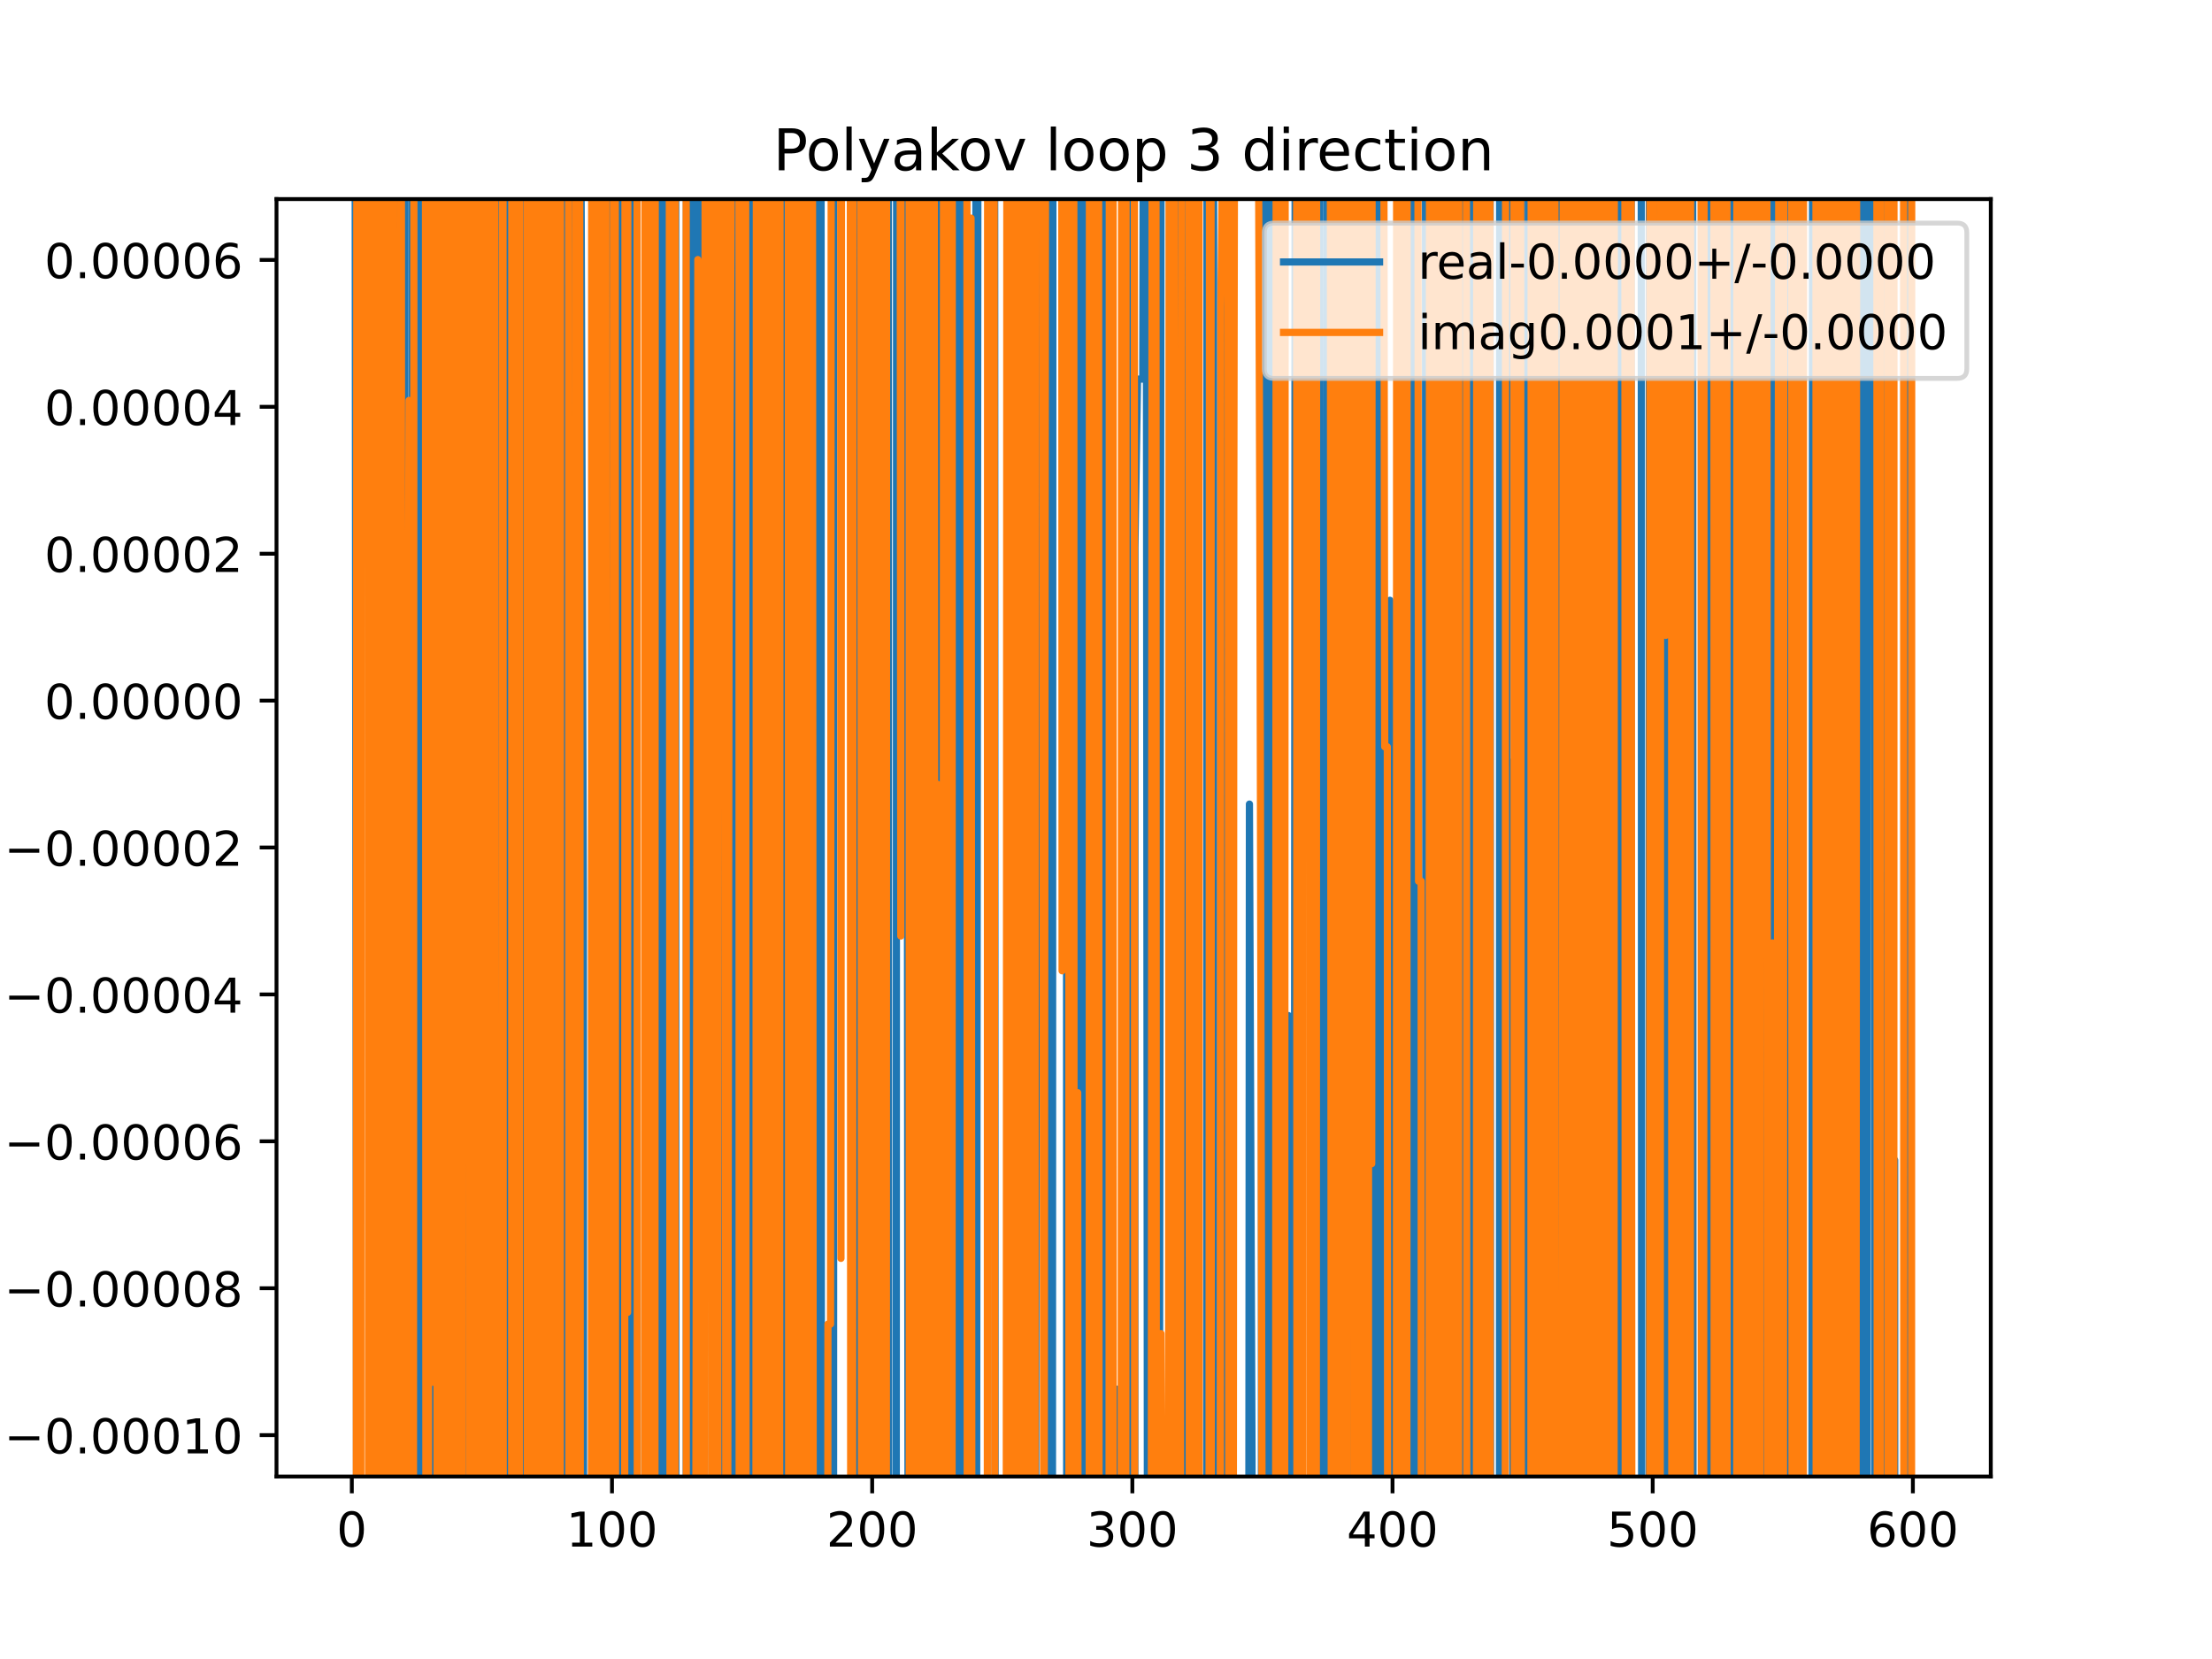 <?xml version="1.0" encoding="utf-8" standalone="no"?>
<!DOCTYPE svg PUBLIC "-//W3C//DTD SVG 1.1//EN"
  "http://www.w3.org/Graphics/SVG/1.1/DTD/svg11.dtd">
<!-- Created with matplotlib (https://matplotlib.org/) -->
<svg height="345.6pt" version="1.1" viewBox="0 0 460.8 345.6" width="460.8pt" xmlns="http://www.w3.org/2000/svg" xmlns:xlink="http://www.w3.org/1999/xlink">
 <defs>
  <style type="text/css">
*{stroke-linecap:butt;stroke-linejoin:round;}
  </style>
 </defs>
 <g id="figure_1">
  <g id="patch_1">
   <path d="M 0 345.6 
L 460.8 345.6 
L 460.8 0 
L 0 0 
z
" style="fill:#ffffff;"/>
  </g>
  <g id="axes_1">
   <g id="patch_2">
    <path d="M 57.6 307.584 
L 414.72 307.584 
L 414.72 41.472 
L 57.6 41.472 
z
" style="fill:#ffffff;"/>
   </g>
   <g id="matplotlib.axis_1">
    <g id="xtick_1">
     <g id="line2d_1">
      <defs>
       <path d="M 0 0 
L 0 3.5 
" id="mf7b05b8a9c" style="stroke:#000000;stroke-width:0.8;"/>
      </defs>
      <g>
       <use style="stroke:#000000;stroke-width:0.8;" x="73.291" xlink:href="#mf7b05b8a9c" y="307.584"/>
      </g>
     </g>
     <g id="text_1">
      <!-- 0 -->
      <defs>
       <path d="M 31.781 66.406 
Q 24.172 66.406 20.328 58.906 
Q 16.5 51.422 16.5 36.375 
Q 16.5 21.391 20.328 13.891 
Q 24.172 6.391 31.781 6.391 
Q 39.453 6.391 43.281 13.891 
Q 47.125 21.391 47.125 36.375 
Q 47.125 51.422 43.281 58.906 
Q 39.453 66.406 31.781 66.406 
z
M 31.781 74.219 
Q 44.047 74.219 50.516 64.516 
Q 56.984 54.828 56.984 36.375 
Q 56.984 17.969 50.516 8.266 
Q 44.047 -1.422 31.781 -1.422 
Q 19.531 -1.422 13.062 8.266 
Q 6.594 17.969 6.594 36.375 
Q 6.594 54.828 13.062 64.516 
Q 19.531 74.219 31.781 74.219 
z
" id="DejaVuSans-48"/>
      </defs>
      <g transform="translate(70.109 322.182)scale(0.1 -0.1)">
       <use xlink:href="#DejaVuSans-48"/>
      </g>
     </g>
    </g>
    <g id="xtick_2">
     <g id="line2d_2">
      <g>
       <use style="stroke:#000000;stroke-width:0.8;" x="127.49" xlink:href="#mf7b05b8a9c" y="307.584"/>
      </g>
     </g>
     <g id="text_2">
      <!-- 100 -->
      <defs>
       <path d="M 12.406 8.297 
L 28.516 8.297 
L 28.516 63.922 
L 10.984 60.406 
L 10.984 69.391 
L 28.422 72.906 
L 38.281 72.906 
L 38.281 8.297 
L 54.391 8.297 
L 54.391 0 
L 12.406 0 
z
" id="DejaVuSans-49"/>
      </defs>
      <g transform="translate(117.946 322.182)scale(0.1 -0.1)">
       <use xlink:href="#DejaVuSans-49"/>
       <use x="63.623" xlink:href="#DejaVuSans-48"/>
       <use x="127.246" xlink:href="#DejaVuSans-48"/>
      </g>
     </g>
    </g>
    <g id="xtick_3">
     <g id="line2d_3">
      <g>
       <use style="stroke:#000000;stroke-width:0.8;" x="181.69" xlink:href="#mf7b05b8a9c" y="307.584"/>
      </g>
     </g>
     <g id="text_3">
      <!-- 200 -->
      <defs>
       <path d="M 19.188 8.297 
L 53.609 8.297 
L 53.609 0 
L 7.328 0 
L 7.328 8.297 
Q 12.938 14.109 22.625 23.891 
Q 32.328 33.688 34.812 36.531 
Q 39.547 41.844 41.422 45.531 
Q 43.312 49.219 43.312 52.781 
Q 43.312 58.594 39.234 62.25 
Q 35.156 65.922 28.609 65.922 
Q 23.969 65.922 18.812 64.312 
Q 13.672 62.703 7.812 59.422 
L 7.812 69.391 
Q 13.766 71.781 18.938 73 
Q 24.125 74.219 28.422 74.219 
Q 39.75 74.219 46.484 68.547 
Q 53.219 62.891 53.219 53.422 
Q 53.219 48.922 51.531 44.891 
Q 49.859 40.875 45.406 35.406 
Q 44.188 33.984 37.641 27.219 
Q 31.109 20.453 19.188 8.297 
z
" id="DejaVuSans-50"/>
      </defs>
      <g transform="translate(172.146 322.182)scale(0.1 -0.1)">
       <use xlink:href="#DejaVuSans-50"/>
       <use x="63.623" xlink:href="#DejaVuSans-48"/>
       <use x="127.246" xlink:href="#DejaVuSans-48"/>
      </g>
     </g>
    </g>
    <g id="xtick_4">
     <g id="line2d_4">
      <g>
       <use style="stroke:#000000;stroke-width:0.8;" x="235.889" xlink:href="#mf7b05b8a9c" y="307.584"/>
      </g>
     </g>
     <g id="text_4">
      <!-- 300 -->
      <defs>
       <path d="M 40.578 39.312 
Q 47.656 37.797 51.625 33 
Q 55.609 28.219 55.609 21.188 
Q 55.609 10.406 48.188 4.484 
Q 40.766 -1.422 27.094 -1.422 
Q 22.516 -1.422 17.656 -0.516 
Q 12.797 0.391 7.625 2.203 
L 7.625 11.719 
Q 11.719 9.328 16.594 8.109 
Q 21.484 6.891 26.812 6.891 
Q 36.078 6.891 40.938 10.547 
Q 45.797 14.203 45.797 21.188 
Q 45.797 27.641 41.281 31.266 
Q 36.766 34.906 28.719 34.906 
L 20.219 34.906 
L 20.219 43.016 
L 29.109 43.016 
Q 36.375 43.016 40.234 45.922 
Q 44.094 48.828 44.094 54.297 
Q 44.094 59.906 40.109 62.906 
Q 36.141 65.922 28.719 65.922 
Q 24.656 65.922 20.016 65.031 
Q 15.375 64.156 9.812 62.312 
L 9.812 71.094 
Q 15.438 72.656 20.344 73.438 
Q 25.25 74.219 29.594 74.219 
Q 40.828 74.219 47.359 69.109 
Q 53.906 64.016 53.906 55.328 
Q 53.906 49.266 50.438 45.094 
Q 46.969 40.922 40.578 39.312 
z
" id="DejaVuSans-51"/>
      </defs>
      <g transform="translate(226.345 322.182)scale(0.1 -0.1)">
       <use xlink:href="#DejaVuSans-51"/>
       <use x="63.623" xlink:href="#DejaVuSans-48"/>
       <use x="127.246" xlink:href="#DejaVuSans-48"/>
      </g>
     </g>
    </g>
    <g id="xtick_5">
     <g id="line2d_5">
      <g>
       <use style="stroke:#000000;stroke-width:0.8;" x="290.088" xlink:href="#mf7b05b8a9c" y="307.584"/>
      </g>
     </g>
     <g id="text_5">
      <!-- 400 -->
      <defs>
       <path d="M 37.797 64.312 
L 12.891 25.391 
L 37.797 25.391 
z
M 35.203 72.906 
L 47.609 72.906 
L 47.609 25.391 
L 58.016 25.391 
L 58.016 17.188 
L 47.609 17.188 
L 47.609 0 
L 37.797 0 
L 37.797 17.188 
L 4.891 17.188 
L 4.891 26.703 
z
" id="DejaVuSans-52"/>
      </defs>
      <g transform="translate(280.545 322.182)scale(0.1 -0.1)">
       <use xlink:href="#DejaVuSans-52"/>
       <use x="63.623" xlink:href="#DejaVuSans-48"/>
       <use x="127.246" xlink:href="#DejaVuSans-48"/>
      </g>
     </g>
    </g>
    <g id="xtick_6">
     <g id="line2d_6">
      <g>
       <use style="stroke:#000000;stroke-width:0.8;" x="344.288" xlink:href="#mf7b05b8a9c" y="307.584"/>
      </g>
     </g>
     <g id="text_6">
      <!-- 500 -->
      <defs>
       <path d="M 10.797 72.906 
L 49.516 72.906 
L 49.516 64.594 
L 19.828 64.594 
L 19.828 46.734 
Q 21.969 47.469 24.109 47.828 
Q 26.266 48.188 28.422 48.188 
Q 40.625 48.188 47.75 41.5 
Q 54.891 34.812 54.891 23.391 
Q 54.891 11.625 47.562 5.094 
Q 40.234 -1.422 26.906 -1.422 
Q 22.312 -1.422 17.547 -0.641 
Q 12.797 0.141 7.719 1.703 
L 7.719 11.625 
Q 12.109 9.234 16.797 8.062 
Q 21.484 6.891 26.703 6.891 
Q 35.156 6.891 40.078 11.328 
Q 45.016 15.766 45.016 23.391 
Q 45.016 31 40.078 35.438 
Q 35.156 39.891 26.703 39.891 
Q 22.75 39.891 18.812 39.016 
Q 14.891 38.141 10.797 36.281 
z
" id="DejaVuSans-53"/>
      </defs>
      <g transform="translate(334.744 322.182)scale(0.1 -0.1)">
       <use xlink:href="#DejaVuSans-53"/>
       <use x="63.623" xlink:href="#DejaVuSans-48"/>
       <use x="127.246" xlink:href="#DejaVuSans-48"/>
      </g>
     </g>
    </g>
    <g id="xtick_7">
     <g id="line2d_7">
      <g>
       <use style="stroke:#000000;stroke-width:0.8;" x="398.487" xlink:href="#mf7b05b8a9c" y="307.584"/>
      </g>
     </g>
     <g id="text_7">
      <!-- 600 -->
      <defs>
       <path d="M 33.016 40.375 
Q 26.375 40.375 22.484 35.828 
Q 18.609 31.297 18.609 23.391 
Q 18.609 15.531 22.484 10.953 
Q 26.375 6.391 33.016 6.391 
Q 39.656 6.391 43.531 10.953 
Q 47.406 15.531 47.406 23.391 
Q 47.406 31.297 43.531 35.828 
Q 39.656 40.375 33.016 40.375 
z
M 52.594 71.297 
L 52.594 62.312 
Q 48.875 64.062 45.094 64.984 
Q 41.312 65.922 37.594 65.922 
Q 27.828 65.922 22.672 59.328 
Q 17.531 52.734 16.797 39.406 
Q 19.672 43.656 24.016 45.922 
Q 28.375 48.188 33.594 48.188 
Q 44.578 48.188 50.953 41.516 
Q 57.328 34.859 57.328 23.391 
Q 57.328 12.156 50.688 5.359 
Q 44.047 -1.422 33.016 -1.422 
Q 20.359 -1.422 13.672 8.266 
Q 6.984 17.969 6.984 36.375 
Q 6.984 53.656 15.188 63.938 
Q 23.391 74.219 37.203 74.219 
Q 40.922 74.219 44.703 73.484 
Q 48.484 72.75 52.594 71.297 
z
" id="DejaVuSans-54"/>
      </defs>
      <g transform="translate(388.944 322.182)scale(0.1 -0.1)">
       <use xlink:href="#DejaVuSans-54"/>
       <use x="63.623" xlink:href="#DejaVuSans-48"/>
       <use x="127.246" xlink:href="#DejaVuSans-48"/>
      </g>
     </g>
    </g>
   </g>
   <g id="matplotlib.axis_2">
    <g id="ytick_1">
     <g id="line2d_8">
      <defs>
       <path d="M 0 0 
L -3.5 0 
" id="mcae7a8f77a" style="stroke:#000000;stroke-width:0.8;"/>
      </defs>
      <g>
       <use style="stroke:#000000;stroke-width:0.8;" x="57.6" xlink:href="#mcae7a8f77a" y="298.961"/>
      </g>
     </g>
     <g id="text_8">
      <!-- −0.00010 -->
      <defs>
       <path d="M 10.594 35.5 
L 73.188 35.5 
L 73.188 27.203 
L 10.594 27.203 
z
" id="DejaVuSans-8722"/>
       <path d="M 10.688 12.406 
L 21 12.406 
L 21 0 
L 10.688 0 
z
" id="DejaVuSans-46"/>
      </defs>
      <g transform="translate(0.867 302.76)scale(0.1 -0.1)">
       <use xlink:href="#DejaVuSans-8722"/>
       <use x="83.789" xlink:href="#DejaVuSans-48"/>
       <use x="147.412" xlink:href="#DejaVuSans-46"/>
       <use x="179.199" xlink:href="#DejaVuSans-48"/>
       <use x="242.822" xlink:href="#DejaVuSans-48"/>
       <use x="306.445" xlink:href="#DejaVuSans-48"/>
       <use x="370.068" xlink:href="#DejaVuSans-49"/>
       <use x="433.691" xlink:href="#DejaVuSans-48"/>
      </g>
     </g>
    </g>
    <g id="ytick_2">
     <g id="line2d_9">
      <g>
       <use style="stroke:#000000;stroke-width:0.8;" x="57.6" xlink:href="#mcae7a8f77a" y="268.359"/>
      </g>
     </g>
     <g id="text_9">
      <!-- −0.00008 -->
      <defs>
       <path d="M 31.781 34.625 
Q 24.75 34.625 20.719 30.859 
Q 16.703 27.094 16.703 20.516 
Q 16.703 13.922 20.719 10.156 
Q 24.75 6.391 31.781 6.391 
Q 38.812 6.391 42.859 10.172 
Q 46.922 13.969 46.922 20.516 
Q 46.922 27.094 42.891 30.859 
Q 38.875 34.625 31.781 34.625 
z
M 21.922 38.812 
Q 15.578 40.375 12.031 44.719 
Q 8.5 49.078 8.5 55.328 
Q 8.5 64.062 14.719 69.141 
Q 20.953 74.219 31.781 74.219 
Q 42.672 74.219 48.875 69.141 
Q 55.078 64.062 55.078 55.328 
Q 55.078 49.078 51.531 44.719 
Q 48 40.375 41.703 38.812 
Q 48.828 37.156 52.797 32.312 
Q 56.781 27.484 56.781 20.516 
Q 56.781 9.906 50.312 4.234 
Q 43.844 -1.422 31.781 -1.422 
Q 19.734 -1.422 13.25 4.234 
Q 6.781 9.906 6.781 20.516 
Q 6.781 27.484 10.781 32.312 
Q 14.797 37.156 21.922 38.812 
z
M 18.312 54.391 
Q 18.312 48.734 21.844 45.562 
Q 25.391 42.391 31.781 42.391 
Q 38.141 42.391 41.719 45.562 
Q 45.312 48.734 45.312 54.391 
Q 45.312 60.062 41.719 63.234 
Q 38.141 66.406 31.781 66.406 
Q 25.391 66.406 21.844 63.234 
Q 18.312 60.062 18.312 54.391 
z
" id="DejaVuSans-56"/>
      </defs>
      <g transform="translate(0.867 272.158)scale(0.1 -0.1)">
       <use xlink:href="#DejaVuSans-8722"/>
       <use x="83.789" xlink:href="#DejaVuSans-48"/>
       <use x="147.412" xlink:href="#DejaVuSans-46"/>
       <use x="179.199" xlink:href="#DejaVuSans-48"/>
       <use x="242.822" xlink:href="#DejaVuSans-48"/>
       <use x="306.445" xlink:href="#DejaVuSans-48"/>
       <use x="370.068" xlink:href="#DejaVuSans-48"/>
       <use x="433.691" xlink:href="#DejaVuSans-56"/>
      </g>
     </g>
    </g>
    <g id="ytick_3">
     <g id="line2d_10">
      <g>
       <use style="stroke:#000000;stroke-width:0.8;" x="57.6" xlink:href="#mcae7a8f77a" y="237.757"/>
      </g>
     </g>
     <g id="text_10">
      <!-- −0.00006 -->
      <g transform="translate(0.867 241.556)scale(0.1 -0.1)">
       <use xlink:href="#DejaVuSans-8722"/>
       <use x="83.789" xlink:href="#DejaVuSans-48"/>
       <use x="147.412" xlink:href="#DejaVuSans-46"/>
       <use x="179.199" xlink:href="#DejaVuSans-48"/>
       <use x="242.822" xlink:href="#DejaVuSans-48"/>
       <use x="306.445" xlink:href="#DejaVuSans-48"/>
       <use x="370.068" xlink:href="#DejaVuSans-48"/>
       <use x="433.691" xlink:href="#DejaVuSans-54"/>
      </g>
     </g>
    </g>
    <g id="ytick_4">
     <g id="line2d_11">
      <g>
       <use style="stroke:#000000;stroke-width:0.8;" x="57.6" xlink:href="#mcae7a8f77a" y="207.155"/>
      </g>
     </g>
     <g id="text_11">
      <!-- −0.00004 -->
      <g transform="translate(0.867 210.954)scale(0.1 -0.1)">
       <use xlink:href="#DejaVuSans-8722"/>
       <use x="83.789" xlink:href="#DejaVuSans-48"/>
       <use x="147.412" xlink:href="#DejaVuSans-46"/>
       <use x="179.199" xlink:href="#DejaVuSans-48"/>
       <use x="242.822" xlink:href="#DejaVuSans-48"/>
       <use x="306.445" xlink:href="#DejaVuSans-48"/>
       <use x="370.068" xlink:href="#DejaVuSans-48"/>
       <use x="433.691" xlink:href="#DejaVuSans-52"/>
      </g>
     </g>
    </g>
    <g id="ytick_5">
     <g id="line2d_12">
      <g>
       <use style="stroke:#000000;stroke-width:0.8;" x="57.6" xlink:href="#mcae7a8f77a" y="176.553"/>
      </g>
     </g>
     <g id="text_12">
      <!-- −0.00002 -->
      <g transform="translate(0.867 180.353)scale(0.1 -0.1)">
       <use xlink:href="#DejaVuSans-8722"/>
       <use x="83.789" xlink:href="#DejaVuSans-48"/>
       <use x="147.412" xlink:href="#DejaVuSans-46"/>
       <use x="179.199" xlink:href="#DejaVuSans-48"/>
       <use x="242.822" xlink:href="#DejaVuSans-48"/>
       <use x="306.445" xlink:href="#DejaVuSans-48"/>
       <use x="370.068" xlink:href="#DejaVuSans-48"/>
       <use x="433.691" xlink:href="#DejaVuSans-50"/>
      </g>
     </g>
    </g>
    <g id="ytick_6">
     <g id="line2d_13">
      <g>
       <use style="stroke:#000000;stroke-width:0.8;" x="57.6" xlink:href="#mcae7a8f77a" y="145.952"/>
      </g>
     </g>
     <g id="text_13">
      <!-- 0.00000 -->
      <g transform="translate(9.247 149.751)scale(0.1 -0.1)">
       <use xlink:href="#DejaVuSans-48"/>
       <use x="63.623" xlink:href="#DejaVuSans-46"/>
       <use x="95.41" xlink:href="#DejaVuSans-48"/>
       <use x="159.033" xlink:href="#DejaVuSans-48"/>
       <use x="222.656" xlink:href="#DejaVuSans-48"/>
       <use x="286.279" xlink:href="#DejaVuSans-48"/>
       <use x="349.902" xlink:href="#DejaVuSans-48"/>
      </g>
     </g>
    </g>
    <g id="ytick_7">
     <g id="line2d_14">
      <g>
       <use style="stroke:#000000;stroke-width:0.8;" x="57.6" xlink:href="#mcae7a8f77a" y="115.35"/>
      </g>
     </g>
     <g id="text_14">
      <!-- 0.00002 -->
      <g transform="translate(9.247 119.149)scale(0.1 -0.1)">
       <use xlink:href="#DejaVuSans-48"/>
       <use x="63.623" xlink:href="#DejaVuSans-46"/>
       <use x="95.41" xlink:href="#DejaVuSans-48"/>
       <use x="159.033" xlink:href="#DejaVuSans-48"/>
       <use x="222.656" xlink:href="#DejaVuSans-48"/>
       <use x="286.279" xlink:href="#DejaVuSans-48"/>
       <use x="349.902" xlink:href="#DejaVuSans-50"/>
      </g>
     </g>
    </g>
    <g id="ytick_8">
     <g id="line2d_15">
      <g>
       <use style="stroke:#000000;stroke-width:0.8;" x="57.6" xlink:href="#mcae7a8f77a" y="84.748"/>
      </g>
     </g>
     <g id="text_15">
      <!-- 0.00004 -->
      <g transform="translate(9.247 88.547)scale(0.1 -0.1)">
       <use xlink:href="#DejaVuSans-48"/>
       <use x="63.623" xlink:href="#DejaVuSans-46"/>
       <use x="95.41" xlink:href="#DejaVuSans-48"/>
       <use x="159.033" xlink:href="#DejaVuSans-48"/>
       <use x="222.656" xlink:href="#DejaVuSans-48"/>
       <use x="286.279" xlink:href="#DejaVuSans-48"/>
       <use x="349.902" xlink:href="#DejaVuSans-52"/>
      </g>
     </g>
    </g>
    <g id="ytick_9">
     <g id="line2d_16">
      <g>
       <use style="stroke:#000000;stroke-width:0.8;" x="57.6" xlink:href="#mcae7a8f77a" y="54.146"/>
      </g>
     </g>
     <g id="text_16">
      <!-- 0.00006 -->
      <g transform="translate(9.247 57.945)scale(0.1 -0.1)">
       <use xlink:href="#DejaVuSans-48"/>
       <use x="63.623" xlink:href="#DejaVuSans-46"/>
       <use x="95.41" xlink:href="#DejaVuSans-48"/>
       <use x="159.033" xlink:href="#DejaVuSans-48"/>
       <use x="222.656" xlink:href="#DejaVuSans-48"/>
       <use x="286.279" xlink:href="#DejaVuSans-48"/>
       <use x="349.902" xlink:href="#DejaVuSans-54"/>
      </g>
     </g>
    </g>
   </g>
   <g id="line2d_17">
    <path clip-path="url(#p342d02a557)" d="M 73.949 -1 
L 74.316 346.6 
M 74.394 346.6 
L 74.511 -1 
M 77.587 -1 
L 77.627 62.241 
L 77.684 346.6 
M 78.468 346.6 
L 78.511 -1 
M 79.057 -1 
L 79.132 346.6 
M 79.446 346.6 
L 79.566 -1 
M 80.581 -1 
L 80.68 346.6 
M 81.033 346.6 
L 81.11 -1 
M 82.181 -1 
L 82.274 346.6 
M 82.658 346.6 
L 82.72 -1 
M 83.825 -1 
L 83.88 346.6 
M 84.316 346.6 
L 84.357 -1 
M 85.862 -1 
L 86.005 346.6 
M 87.534 346.6 
L 87.59 -1 
M 88.662 -1 
L 88.723 346.6 
M 89.275 346.6 
L 89.332 -1 
M 89.833 -1 
L 89.906 346.6 
M 90.655 346.6 
L 90.709 -1 
M 91.525 -1 
L 91.565 346.6 
M 92.249 346.6 
L 92.261 317.471 
L 92.487 346.6 
M 92.821 346.6 
L 92.979 -1 
M 93.978 -1 
L 94.005 346.6 
M 95.903 346.6 
L 95.941 -1 
M 96.286 -1 
L 96.364 346.6 
M 97.481 346.6 
L 97.584 -1 
M 98.969 -1 
L 99.134 346.6 
M 99.416 346.6 
L 99.52 -1 
M 100.14 -1 
L 100.232 346.6 
M 100.945 346.6 
L 101.006 -1 
M 101.719 -1 
L 101.751 346.6 
M 102.281 346.6 
L 102.313 -1 
M 102.928 -1 
L 102.975 346.6 
M 103.243 346.6 
L 103.298 -1 
M 105.062 -1 
L 105.154 346.6 
M 106.17 346.6 
L 106.256 -1 
M 106.485 -1 
L 106.603 346.6 
M 108.942 346.6 
L 109.09 -1 
M 110.125 -1 
L 110.146 60.777 
L 110.688 42.104 
L 110.737 -1 
M 111.44 -1 
L 111.606 346.6 
M 112.455 346.6 
L 112.743 -1 
M 114.987 -1 
L 115.024 117.643 
L 115.566 97.379 
L 115.637 -1 
M 117.549 -1 
L 117.663 346.6 
M 119.139 346.6 
L 119.177 -1 
M 120.02 -1 
L 120.079 346.6 
M 120.914 346.6 
L 120.986 17.301 
L 121.528 186.043 
L 121.567 346.6 
M 123.402 346.6 
L 123.496 -1 
M 124.127 -1 
L 124.312 346.6 
M 125.76 346.6 
L 125.901 -1 
M 127.131 -1 
L 127.214 346.6 
M 128.11 346.6 
L 128.179 -1 
M 129.361 -1 
L 129.415 346.6 
M 130.477 346.6 
L 130.528 -1 
M 131.018 -1 
L 131.085 346.6 
M 131.463 346.6 
L 131.523 -1 
M 132.653 -1 
L 132.724 346.6 
M 134.35 346.6 
L 134.444 -1 
M 137.453 -1 
L 137.519 346.6 
M 138.62 346.6 
L 138.692 -1 
M 140.761 -1 
L 140.795 346.6 
M 142.96 346.6 
L 143.001 -1 
M 143.518 -1 
L 143.579 346.6 
M 143.91 346.6 
L 143.968 -1 
M 144.608 -1 
L 144.664 346.6 
M 145.614 346.6 
L 145.664 -1 
M 146.603 -1 
L 146.647 346.6 
M 148.316 346.6 
L 148.463 -1 
M 150.057 -1 
L 150.093 346.6 
M 150.583 346.6 
L 150.655 -1 
M 151.105 -1 
L 151.263 346.6 
M 152.193 346.6 
L 152.229 -1 
M 153.403 -1 
L 153.485 346.6 
M 153.527 346.6 
L 153.608 -1 
M 154.693 -1 
L 154.984 346.6 
M 155.191 346.6 
L 155.307 -1 
M 156.61 -1 
L 156.734 346.6 
M 156.769 346.6 
L 156.829 -1 
M 157.582 -1 
L 157.617 346.6 
M 159.678 346.6 
L 159.839 -1 
M 160.111 -1 
L 160.207 346.6 
M 160.874 346.6 
L 160.964 -1 
M 162.719 -1 
L 162.72 0.462 
L 162.721 -1 
M 163.531 -1 
L 163.708 346.6 
M 165.169 346.6 
L 165.223 -1 
M 165.73 -1 
L 165.81 346.6 
M 166.266 346.6 
L 166.41 -1 
M 167.343 -1 
L 167.402 346.6 
M 169.066 346.6 
L 169.123 -1 
M 169.542 -1 
L 169.72 346.6 
M 169.793 346.6 
L 169.9 -1 
M 171.037 -1 
L 171.112 346.6 
M 173.646 346.6 
L 173.698 -1 
M 177.264 -1 
L 177.354 180.977 
L 177.415 -1 
M 178.627 -1 
L 178.748 346.6 
M 180.404 346.6 
L 180.466 -1 
M 181.683 -1 
L 181.69 30.547 
L 182.232 234.692 
L 182.766 -1 
M 182.778 -1 
L 183.221 346.6 
M 183.986 346.6 
L 184.059 -1 
M 185.055 -1 
L 185.143 346.6 
M 186.702 346.6 
L 186.788 -1 
M 188.875 -1 
L 189.182 346.6 
M 189.875 346.6 
L 190.043 -1 
M 192.281 -1 
L 192.319 346.6 
M 192.766 346.6 
L 192.809 -1 
M 193.878 -1 
L 193.92 346.6 
M 194.587 346.6 
L 194.666 -1 
M 195.587 -1 
L 195.781 77.557 
L 195.874 346.6 
M 196.924 346.6 
L 197.033 -1 
M 197.72 -1 
L 197.811 346.6 
M 199.102 346.6 
L 199.217 -1 
M 199.879 -1 
L 199.977 346.6 
M 200.394 346.6 
L 200.587 -1 
M 203.29 -1 
L 203.358 346.6 
M 203.424 346.6 
L 203.742 -1 
M 207.203 -1 
L 207.309 346.6 
M 209.784 346.6 
L 209.817 -1 
M 210.751 -1 
L 210.815 346.6 
M 211.196 346.6 
L 211.304 -1 
M 213.533 -1 
L 213.626 346.6 
M 214.507 346.6 
L 214.562 -1 
M 215.051 -1 
L 215.139 346.6 
M 215.743 346.6 
L 215.835 219.967 
L 216.174 -1 
M 218.645 -1 
L 218.83 346.6 
M 219.237 346.6 
L 219.345 -1 
M 222.138 -1 
L 222.213 346.6 
M 222.523 346.6 
L 222.63 -1 
M 223.047 -1 
L 223.118 346.6 
M 223.843 346.6 
L 223.94 -1 
M 224.772 -1 
L 224.819 346.6 
M 225.547 346.6 
L 225.645 -1 
M 226.454 -1 
L 226.517 346.6 
M 226.863 346.6 
L 226.938 -1 
M 227.358 -1 
L 227.395 346.6 
M 228.552 346.6 
L 228.666 -1 
M 229.873 -1 
L 229.927 336.467 
L 230.455 -1 
M 230.476 -1 
L 230.734 346.6 
M 232.051 346.6 
L 232.095 289.385 
L 232.637 289.385 
L 232.669 346.6 
M 234.51 346.6 
L 234.551 -1 
M 235.002 -1 
L 235.033 346.6 
M 236.397 346.6 
L 236.431 113.968 
L 236.973 78.977 
L 238.057 78.977 
L 238.205 -1 
M 238.769 -1 
L 239.047 346.6 
M 239.772 346.6 
L 239.857 -1 
M 241.022 -1 
L 241.236 346.6 
M 241.484 346.6 
L 241.914 -1 
M 243.618 -1 
L 243.752 346.6 
M 245.005 346.6 
L 245.049 -1 
M 246.01 -1 
L 246.187 205.914 
L 246.237 -1 
M 247.165 -1 
L 247.24 346.6 
M 247.389 346.6 
L 247.674 -1 
M 247.921 -1 
L 248.141 346.6 
M 248.542 346.6 
L 248.736 -1 
M 249.215 -1 
L 249.534 346.6 
M 251.365 346.6 
L 251.446 -1 
M 251.712 -1 
L 251.766 346.6 
M 252.498 346.6 
L 252.547 -1 
M 252.818 -1 
L 252.862 346.6 
M 254.718 346.6 
L 254.807 -1 
M 255.72 -1 
L 255.789 346.6 
M 256.187 346.6 
L 256.296 -1 
M 256.632 -1 
L 256.717 346.6 
M 260.134 346.6 
L 260.279 167.503 
L 260.821 304.292 
L 260.849 346.6 
M 262.764 346.6 
L 262.867 -1 
M 263.806 -1 
L 263.941 346.6 
M 264.962 346.6 
L 265.037 -1 
M 265.253 -1 
L 265.314 346.6 
M 266.569 346.6 
L 266.623 -1 
M 267.14 -1 
L 267.261 346.6 
M 268.362 346.6 
L 268.409 211.561 
L 268.442 346.6 
M 269.606 346.6 
L 269.821 -1 
M 270.787 -1 
L 270.966 346.6 
M 271.18 346.6 
L 271.253 -1 
M 273.206 -1 
L 273.261 346.6 
M 274.139 346.6 
L 274.243 -1 
M 274.92 -1 
L 275.022 346.6 
M 276.376 346.6 
L 276.478 -1 
M 277.786 -1 
L 277.841 346.6 
M 278.525 346.6 
L 278.587 -1 
M 279.711 -1 
L 279.791 316.394 
L 279.873 -1 
M 281.771 -1 
L 281.825 346.6 
M 282.36 346.6 
L 282.501 42.241 
L 282.985 346.6 
M 284.768 346.6 
L 284.816 -1 
M 285.663 -1 
L 285.717 346.6 
M 286.445 346.6 
L 286.484 -1 
M 287.672 -1 
L 287.704 346.6 
M 289.415 346.6 
L 289.546 125.056 
L 289.647 346.6 
M 291.282 346.6 
L 291.451 -1 
M 294.169 -1 
L 294.241 346.6 
M 295.239 346.6 
L 295.302 -1 
M 296.947 -1 
L 297.046 346.6 
M 298.596 346.6 
L 298.64 -1 
M 299.116 -1 
L 299.249 346.6 
M 299.337 346.6 
L 299.423 -1 
M 300.077 -1 
L 300.125 346.6 
M 300.753 346.6 
L 300.82 -1 
M 301.577 -1 
L 301.796 346.6 
M 302.922 346.6 
L 303.014 -1 
M 303.235 -1 
L 303.393 346.6 
M 303.742 346.6 
L 303.808 -1 
M 304.557 -1 
L 304.625 346.6 
M 306.473 346.6 
L 306.649 -1 
M 307.506 -1 
L 307.827 346.6 
M 309.204 346.6 
L 309.586 -1 
M 310.42 -1 
L 310.519 346.6 
M 312.366 346.6 
L 312.403 -1 
M 313.899 -1 
L 313.936 158.79 
L 315.02 158.79 
L 315.176 346.6 
M 315.68 346.6 
L 315.768 -1 
M 316.956 -1 
L 317.015 346.6 
M 318.417 346.6 
L 318.488 -1 
M 319.146 -1 
L 319.219 346.6 
M 320.061 346.6 
L 320.14 -1 
M 320.646 -1 
L 320.7 346.6 
M 321.349 346.6 
L 321.42 -1 
M 321.675 -1 
L 321.778 346.6 
M 323.757 346.6 
L 323.806 -1 
M 325.148 -1 
L 325.19 346.6 
M 325.471 346.6 
L 325.522 -1 
M 326.744 -1 
L 326.796 346.6 
M 327.118 346.6 
L 327.179 -1 
M 327.805 -1 
L 327.868 346.6 
M 328.336 346.6 
L 328.458 -1 
M 329.801 -1 
L 329.851 346.6 
M 330.736 346.6 
L 330.738 337.028 
L 331.027 -1 
M 332.626 -1 
L 332.705 346.6 
M 333.322 346.6 
L 333.548 -1 
M 335.265 -1 
L 335.516 346.6 
M 335.738 346.6 
L 336.043 -1 
M 337.565 -1 
L 337.608 346.6 
M 339.765 346.6 
L 339.812 -1 
M 341.895 -1 
L 341.989 346.6 
M 343.558 346.6 
L 343.585 -1 
M 345.51 -1 
L 345.634 346.6 
M 346.055 346.6 
L 346.117 -1 
M 346.779 -1 
L 346.838 346.6 
M 347.366 346.6 
L 347.501 -1 
M 348.766 -1 
L 348.844 346.6 
M 349.365 346.6 
L 349.414 -1 
M 350.164 -1 
L 350.239 346.6 
M 350.921 346.6 
L 351.334 91.585 
L 351.429 346.6 
M 352.157 346.6 
L 352.239 -1 
M 352.61 -1 
L 352.699 346.6 
M 355.018 346.6 
L 355.103 -1 
M 355.925 -1 
L 355.985 346.6 
M 357.102 346.6 
L 357.195 -1 
M 359.207 -1 
L 359.31 346.6 
M 360.904 346.6 
L 360.963 -1 
M 361.269 -1 
L 361.353 346.6 
M 361.884 346.6 
L 361.96 -1 
M 362.361 -1 
L 362.427 346.6 
M 364.158 346.6 
L 364.214 -1 
M 365.622 -1 
L 365.703 346.6 
M 366.157 346.6 
L 366.214 -1 
M 366.933 -1 
L 367.016 346.6 
M 367.137 346.6 
L 367.336 -1 
M 368.254 -1 
L 368.292 346.6 
M 369.286 346.6 
L 369.339 -1 
M 370.686 -1 
L 370.846 93.378 
L 370.933 346.6 
M 372.229 346.6 
L 372.271 -1 
M 373.162 -1 
L 373.193 346.6 
M 373.885 346.6 
L 373.914 -1 
M 375.254 -1 
L 375.335 346.6 
M 377.443 346.6 
L 377.606 -1 
M 378.247 -1 
L 378.433 319.076 
L 378.583 -1 
M 379.064 -1 
L 379.101 346.6 
M 380.727 346.6 
L 380.784 -1 
M 381.64 -1 
L 381.685 201.064 
L 381.782 -1 
M 382.386 -1 
L 382.445 346.6 
M 383.571 346.6 
L 383.618 -1 
M 384.712 -1 
L 384.778 346.6 
M 385.34 346.6 
L 385.479 52.992 
L 385.584 346.6 
M 387.765 346.6 
L 387.828 -1 
M 388.575 -1 
L 388.642 346.6 
M 388.917 346.6 
L 389.056 -1 
M 390.482 -1 
L 390.55 346.6 
M 392.05 346.6 
L 392.202 -1 
M 392.737 -1 
L 392.836 346.6 
M 393.571 346.6 
L 393.609 284.584 
L 394.151 284.584 
L 394.693 241.666 
L 394.717 346.6 
M 397.735 346.6 
L 397.841 -1 
M 398.011 -1 
L 398.078 346.6 
L 398.078 346.6 
" style="fill:none;stroke:#1f77b4;stroke-linecap:square;stroke-width:1.5;"/>
   </g>
   <g id="line2d_18">
    <path clip-path="url(#p342d02a557)" d="M 74.216 346.6 
L 74.342 -1 
M 74.414 -1 
L 74.562 346.6 
M 75.157 346.6 
L 75.258 -1 
M 75.976 -1 
L 76.001 31.877 
L 76.023 -1 
M 76.701 -1 
L 76.773 346.6 
M 77.269 346.6 
L 77.311 -1 
M 77.963 -1 
L 78.008 346.6 
M 78.32 346.6 
L 78.362 -1 
M 79.196 -1 
L 79.253 336.613 
L 79.304 -1 
M 80.19 -1 
L 80.233 346.6 
M 80.587 346.6 
L 80.689 -1 
M 81.196 -1 
L 81.365 346.6 
M 81.528 346.6 
L 81.853 -1 
M 81.995 -1 
L 82.09 346.6 
M 83.425 346.6 
L 83.523 -1 
M 83.621 -1 
L 83.671 346.6 
M 84.661 346.6 
L 84.673 274.123 
L 85.215 83.423 
L 85.311 346.6 
M 86.124 346.6 
L 86.229 -1 
M 88.626 -1 
L 88.735 346.6 
M 89.251 346.6 
L 89.349 -1 
M 89.937 -1 
L 90.093 287.947 
L 90.251 -1 
M 90.921 -1 
L 91.064 346.6 
M 91.316 346.6 
L 91.492 -1 
M 92.528 -1 
L 92.743 346.6 
M 93.448 346.6 
L 93.633 -1 
M 94.029 -1 
L 94.132 346.6 
M 94.666 346.6 
L 94.749 -1 
M 95.363 -1 
L 95.51 346.6 
M 96.209 346.6 
L 96.321 -1 
M 97.513 -1 
L 97.68 31.904 
L 97.775 346.6 
M 98.979 346.6 
L 99.046 -1 
M 100.146 -1 
L 100.219 346.6 
M 101.317 346.6 
L 101.401 -1 
M 101.621 -1 
L 101.789 346.6 
M 102.127 346.6 
L 102.21 -1 
M 103.027 -1 
L 103.164 346.6 
M 104.584 346.6 
L 104.654 -1 
M 104.784 -1 
L 104.839 346.6 
M 106.584 346.6 
L 106.622 -1 
M 107.577 -1 
L 107.68 346.6 
M 108.171 346.6 
L 108.238 -1 
M 109.794 -1 
L 109.835 346.6 
M 110.472 346.6 
L 110.515 -1 
M 111.644 -1 
L 111.724 346.6 
M 111.853 346.6 
L 111.989 -1 
M 112.563 -1 
L 112.666 346.6 
M 113.031 346.6 
L 113.125 -1 
M 113.628 -1 
L 113.708 346.6 
M 114.25 346.6 
L 114.356 -1 
M 114.576 -1 
L 114.656 346.6 
M 115.252 346.6 
L 115.301 -1 
M 116.101 -1 
L 116.108 24.035 
L 116.389 346.6 
M 116.705 346.6 
L 116.769 -1 
M 118.438 -1 
L 118.521 346.6 
M 119.811 346.6 
L 120.01 -1 
M 120.744 -1 
L 120.896 346.6 
M 123.198 346.6 
L 123.264 -1 
M 124.302 -1 
L 124.398 346.6 
M 125.297 346.6 
L 125.438 -1 
M 126.206 -1 
L 126.321 346.6 
M 127.671 346.6 
L 127.805 -1 
M 128.163 -1 
L 128.24 346.6 
M 130.131 346.6 
L 130.2 23.746 
L 130.742 273.4 
L 130.797 -1 
M 132.71 -1 
L 132.761 346.6 
M 134.328 346.6 
L 134.375 -1 
M 135.277 -1 
L 135.32 346.6 
M 136.429 346.6 
L 136.505 -1 
M 138.871 -1 
L 138.872 2.581 
L 139.414 2.581 
L 139.594 346.6 
M 140.611 346.6 
L 140.656 -1 
M 142.943 -1 
L 142.975 346.6 
M 144.909 346.6 
L 145.376 54.079 
L 145.58 346.6 
M 146.675 346.6 
L 146.913 -1 
M 148.201 -1 
L 148.236 346.6 
M 149.526 346.6 
L 149.642 -1 
M 150.956 -1 
L 151.224 346.6 
M 151.556 346.6 
L 151.88 127.169 
L 152.422 23.25 
L 152.964 23.25 
L 152.968 -1 
M 153.942 -1 
L 153.989 346.6 
M 154.607 346.6 
L 154.788 -1 
M 155.329 -1 
L 155.433 346.6 
M 157.474 346.6 
L 157.568 -1 
M 158.05 -1 
L 158.122 346.6 
M 158.541 346.6 
L 158.584 -1 
M 159.884 -1 
L 159.931 346.6 
M 160.695 346.6 
L 160.821 -1 
M 161.306 -1 
L 161.404 346.6 
M 162.409 346.6 
L 162.506 -1 
M 164.213 -1 
L 164.299 346.6 
M 164.389 346.6 
L 164.471 -1 
M 165.763 -1 
L 165.847 346.6 
M 166.193 346.6 
L 166.341 -1 
M 166.696 -1 
L 166.851 346.6 
M 167.163 346.6 
L 167.245 -1 
M 168.527 -1 
L 168.617 346.6 
M 168.899 346.6 
L 169.198 -1 
M 169.239 -1 
L 169.419 346.6 
M 172.433 346.6 
L 172.476 275.836 
L 173.018 275.836 
L 173.173 -1 
M 175.124 -1 
L 175.186 262.14 
L 175.314 -1 
M 177.139 -1 
L 177.218 346.6 
M 177.605 346.6 
L 177.752 -1 
M 179.31 -1 
L 179.477 346.6 
M 180.43 346.6 
L 180.524 -1 
M 181.337 -1 
L 181.371 346.6 
M 182.147 346.6 
L 182.196 -1 
M 182.414 -1 
L 182.665 346.6 
M 182.837 346.6 
L 182.985 -1 
M 183.485 -1 
L 183.562 346.6 
M 184.643 346.6 
L 184.697 -1 
M 187.508 -1 
L 187.652 194.991 
L 187.707 -1 
M 189.389 -1 
L 189.422 346.6 
M 190.248 346.6 
L 190.284 -1 
M 190.547 -1 
L 190.633 346.6 
M 191.655 346.6 
L 191.722 -1 
M 192.566 -1 
L 192.632 346.6 
M 193.966 346.6 
L 194.02 -1 
M 194.612 -1 
L 194.697 163.357 
L 195.239 163.357 
L 195.312 346.6 
M 196.489 346.6 
L 196.549 -1 
M 197.494 -1 
L 197.552 346.6 
M 198.329 346.6 
L 198.383 -1 
M 201.425 -1 
L 201.502 346.6 
M 202.168 346.6 
L 202.285 45.434 
L 202.466 346.6 
M 205.675 346.6 
L 205.751 -1 
M 207.08 -1 
L 207.243 346.6 
M 209.618 346.6 
L 209.758 -1 
M 210.578 -1 
L 210.643 346.6 
M 211.369 346.6 
L 211.454 -1 
M 212.153 -1 
L 212.189 346.6 
M 213.001 346.6 
L 213.039 -1 
M 213.347 -1 
L 213.445 346.6 
M 214.608 346.6 
L 214.68 -1 
M 214.843 -1 
L 214.936 346.6 
M 215.616 346.6 
L 215.7 -1 
M 217.15 -1 
L 217.428 346.6 
M 217.501 346.6 
L 217.833 -1 
M 221.18 -1 
L 221.255 202.235 
L 221.336 -1 
M 222.636 -1 
L 222.684 346.6 
M 223.116 346.6 
L 223.173 -1 
M 223.69 -1 
L 223.751 346.6 
M 224.459 346.6 
L 224.507 227.631 
L 224.578 346.6 
M 226.902 346.6 
L 226.951 -1 
M 227.627 -1 
L 227.703 346.6 
M 227.807 346.6 
L 227.872 -1 
M 228.851 -1 
L 228.961 346.6 
M 230.41 346.6 
L 230.469 330.585 
L 230.514 346.6 
M 231.039 346.6 
L 231.094 -1 
M 231.869 -1 
L 231.906 346.6 
M 233.566 346.6 
L 233.644 -1 
M 233.794 -1 
L 233.868 346.6 
M 234.535 346.6 
L 234.586 -1 
M 236.299 -1 
L 236.372 346.6 
M 239.832 346.6 
L 240.016 -1 
M 240.807 -1 
L 240.887 346.6 
M 241.831 346.6 
L 241.851 277.81 
L 242.23 346.6 
M 243.423 346.6 
L 243.579 -1 
M 244.556 -1 
L 244.854 346.6 
M 245.889 346.6 
L 246.182 -1 
M 247.675 -1 
L 247.761 346.6 
M 249.095 346.6 
L 249.138 -1 
M 249.782 -1 
L 249.832 346.6 
M 251.863 346.6 
L 251.961 -1 
M 252.275 -1 
L 252.34 346.6 
M 254.205 346.6 
L 254.317 64.014 
L 254.859 14.735 
L 254.869 -1 
M 255.817 -1 
L 255.988 346.6 
M 256.92 346.6 
L 257.027 104.794 
L 257.221 -1 
M 258.017 -1 
L 258.111 38.473 
L 258.119 -1 
M 262.066 -1 
L 262.447 109.844 
L 262.982 346.6 
M 265.733 346.6 
L 265.858 -1 
M 267.042 -1 
L 267.125 346.6 
M 267.615 346.6 
L 267.736 -1 
M 270.103 -1 
L 270.179 346.6 
M 271.321 346.6 
L 271.396 -1 
M 272.83 -1 
L 272.885 346.6 
M 274.211 346.6 
L 274.281 -1 
M 277.121 -1 
L 277.343 346.6 
M 277.727 346.6 
L 277.809 -1 
M 278.312 -1 
L 278.346 346.6 
M 279.286 346.6 
L 279.476 -1 
M 279.92 -1 
L 279.998 346.6 
M 280.632 346.6 
L 280.702 -1 
M 282.101 -1 
L 282.158 346.6 
M 283.438 346.6 
L 283.531 -1 
M 284.41 -1 
L 284.456 346.6 
M 285.063 346.6 
L 285.148 -1 
M 285.489 -1 
L 285.752 242.431 
L 285.846 -1 
M 288.247 -1 
L 288.462 155.569 
L 289.004 155.569 
L 289.076 346.6 
M 290.893 346.6 
L 290.948 -1 
M 291.855 -1 
L 291.933 346.6 
M 293.074 346.6 
L 293.14 -1 
M 295.362 -1 
L 295.508 183.567 
L 296.05 183.567 
L 296.076 346.6 
M 297.688 346.6 
L 297.806 -1 
M 298.372 -1 
L 298.416 346.6 
M 299.1 346.6 
L 299.143 -1 
M 299.896 -1 
L 300.097 346.6 
M 300.458 346.6 
L 300.508 -1 
M 301.391 -1 
L 301.446 346.6 
M 302.512 346.6 
L 302.605 -1 
M 303.415 -1 
L 303.458 346.6 
M 303.851 346.6 
L 303.901 -1 
M 305.476 -1 
L 305.568 346.6 
M 306.869 346.6 
L 306.89 310.016 
L 306.916 346.6 
M 307.566 346.6 
L 307.629 -1 
M 308.804 -1 
L 308.93 346.6 
M 309.106 346.6 
L 309.152 -1 
M 310.361 -1 
L 310.436 346.6 
M 313.568 346.6 
L 313.645 -1 
M 315.368 -1 
L 315.459 346.6 
M 315.702 346.6 
L 315.826 -1 
M 316.763 -1 
L 316.935 346.6 
M 318.914 346.6 
L 318.974 -1 
M 319.707 -1 
L 319.761 346.6 
M 320.059 346.6 
L 320.123 -1 
M 321.325 -1 
L 321.378 346.6 
M 321.635 346.6 
L 321.676 -1 
M 322.595 -1 
L 322.666 346.6 
M 323.468 346.6 
L 323.518 -1 
M 323.919 -1 
L 323.985 346.6 
M 325.415 346.6 
L 325.667 -1 
M 326.547 -1 
L 326.736 346.6 
M 327.041 346.6 
L 327.129 -1 
M 327.69 -1 
L 327.741 346.6 
M 328.342 346.6 
L 328.397 -1 
M 329.195 -1 
L 329.288 346.6 
M 329.81 346.6 
L 329.849 -1 
M 331.04 -1 
L 331.076 346.6 
M 332.1 346.6 
L 332.135 -1 
M 332.703 -1 
L 332.755 346.6 
M 333.037 346.6 
L 333.082 -1 
M 334.338 -1 
L 334.429 346.6 
M 335.134 346.6 
L 335.187 -1 
M 336.039 -1 
L 336.092 346.6 
M 336.235 346.6 
L 336.298 -1 
M 338.487 -1 
L 338.571 346.6 
M 339.157 346.6 
L 339.239 -1 
M 339.775 -1 
L 339.952 346.6 
M 343.656 346.6 
L 343.718 -1 
M 344.428 -1 
L 344.591 346.6 
M 345.847 346.6 
L 345.967 -1 
M 346.964 -1 
L 346.998 132.364 
L 347.103 -1 
M 348.202 -1 
L 348.277 346.6 
M 349.015 346.6 
L 349.1 -1 
M 350.01 -1 
L 350.076 346.6 
M 351.152 346.6 
L 351.23 -1 
M 351.462 -1 
L 351.558 346.6 
M 352.117 346.6 
L 352.191 -1 
M 354.359 -1 
L 354.413 346.6 
M 354.901 346.6 
L 354.999 -1 
M 357.035 -1 
L 357.094 346.6 
M 357.516 346.6 
L 357.582 -1 
M 358.118 -1 
L 358.19 346.6 
M 358.505 346.6 
L 358.552 -1 
M 359.748 -1 
L 359.786 346.6 
M 361.802 346.6 
L 361.828 -1 
M 362.645 -1 
L 362.681 346.6 
M 363.925 346.6 
L 363.981 -1 
M 365.34 -1 
L 365.411 346.6 
M 366.641 346.6 
L 366.702 -1 
M 368.06 -1 
L 368.246 346.6 
M 369.145 346.6 
L 369.22 196.431 
L 369.274 346.6 
M 370.245 346.6 
L 370.304 183.009 
L 370.615 -1 
M 370.913 -1 
L 371.086 346.6 
M 371.528 346.6 
L 371.609 -1 
M 373.215 -1 
L 373.317 346.6 
M 373.893 346.6 
L 374.039 -1 
M 374.894 -1 
L 374.923 346.6 
M 375.651 346.6 
L 375.704 -1 
M 377.338 -1 
L 377.349 41.154 
L 377.357 -1 
M 378.297 -1 
L 378.341 346.6 
M 379.559 346.6 
L 379.647 -1 
M 380.479 -1 
L 380.568 346.6 
M 380.63 346.6 
L 380.705 -1 
M 381.409 -1 
L 381.455 346.6 
M 382.371 346.6 
L 382.416 -1 
M 383.625 -1 
L 383.665 346.6 
M 384.196 346.6 
L 384.268 -1 
M 384.643 -1 
L 384.785 346.6 
M 385.006 346.6 
L 385.071 -1 
M 385.883 -1 
L 385.946 346.6 
M 386.649 346.6 
L 386.781 -1 
M 390.979 -1 
L 391.069 346.6 
M 391.682 346.6 
L 391.74 -1 
M 393.249 -1 
L 393.287 346.6 
M 394.512 346.6 
L 394.554 -1 
M 396.55 -1 
L 396.597 346.6 
M 398.206 346.6 
L 398.246 -1 
L 398.246 -1 
" style="fill:none;stroke:#ff7f0e;stroke-linecap:square;stroke-width:1.5;"/>
   </g>
   <g id="patch_3">
    <path d="M 57.6 307.584 
L 57.6 41.472 
" style="fill:none;stroke:#000000;stroke-linecap:square;stroke-linejoin:miter;stroke-width:0.8;"/>
   </g>
   <g id="patch_4">
    <path d="M 414.72 307.584 
L 414.72 41.472 
" style="fill:none;stroke:#000000;stroke-linecap:square;stroke-linejoin:miter;stroke-width:0.8;"/>
   </g>
   <g id="patch_5">
    <path d="M 57.6 307.584 
L 414.72 307.584 
" style="fill:none;stroke:#000000;stroke-linecap:square;stroke-linejoin:miter;stroke-width:0.8;"/>
   </g>
   <g id="patch_6">
    <path d="M 57.6 41.472 
L 414.72 41.472 
" style="fill:none;stroke:#000000;stroke-linecap:square;stroke-linejoin:miter;stroke-width:0.8;"/>
   </g>
   <g id="text_17">
    <!-- Polyakov loop 3 direction -->
    <defs>
     <path d="M 19.672 64.797 
L 19.672 37.406 
L 32.078 37.406 
Q 38.969 37.406 42.719 40.969 
Q 46.484 44.531 46.484 51.125 
Q 46.484 57.672 42.719 61.234 
Q 38.969 64.797 32.078 64.797 
z
M 9.812 72.906 
L 32.078 72.906 
Q 44.344 72.906 50.609 67.359 
Q 56.891 61.812 56.891 51.125 
Q 56.891 40.328 50.609 34.812 
Q 44.344 29.297 32.078 29.297 
L 19.672 29.297 
L 19.672 0 
L 9.812 0 
z
" id="DejaVuSans-80"/>
     <path d="M 30.609 48.391 
Q 23.391 48.391 19.188 42.75 
Q 14.984 37.109 14.984 27.297 
Q 14.984 17.484 19.156 11.844 
Q 23.344 6.203 30.609 6.203 
Q 37.797 6.203 41.984 11.859 
Q 46.188 17.531 46.188 27.297 
Q 46.188 37.016 41.984 42.703 
Q 37.797 48.391 30.609 48.391 
z
M 30.609 56 
Q 42.328 56 49.016 48.375 
Q 55.719 40.766 55.719 27.297 
Q 55.719 13.875 49.016 6.219 
Q 42.328 -1.422 30.609 -1.422 
Q 18.844 -1.422 12.172 6.219 
Q 5.516 13.875 5.516 27.297 
Q 5.516 40.766 12.172 48.375 
Q 18.844 56 30.609 56 
z
" id="DejaVuSans-111"/>
     <path d="M 9.422 75.984 
L 18.406 75.984 
L 18.406 0 
L 9.422 0 
z
" id="DejaVuSans-108"/>
     <path d="M 32.172 -5.078 
Q 28.375 -14.844 24.75 -17.812 
Q 21.141 -20.797 15.094 -20.797 
L 7.906 -20.797 
L 7.906 -13.281 
L 13.188 -13.281 
Q 16.891 -13.281 18.938 -11.516 
Q 21 -9.766 23.484 -3.219 
L 25.094 0.875 
L 2.984 54.688 
L 12.5 54.688 
L 29.594 11.922 
L 46.688 54.688 
L 56.203 54.688 
z
" id="DejaVuSans-121"/>
     <path d="M 34.281 27.484 
Q 23.391 27.484 19.188 25 
Q 14.984 22.516 14.984 16.5 
Q 14.984 11.719 18.141 8.906 
Q 21.297 6.109 26.703 6.109 
Q 34.188 6.109 38.703 11.406 
Q 43.219 16.703 43.219 25.484 
L 43.219 27.484 
z
M 52.203 31.203 
L 52.203 0 
L 43.219 0 
L 43.219 8.297 
Q 40.141 3.328 35.547 0.953 
Q 30.953 -1.422 24.312 -1.422 
Q 15.922 -1.422 10.953 3.297 
Q 6 8.016 6 15.922 
Q 6 25.141 12.172 29.828 
Q 18.359 34.516 30.609 34.516 
L 43.219 34.516 
L 43.219 35.406 
Q 43.219 41.609 39.141 45 
Q 35.062 48.391 27.688 48.391 
Q 23 48.391 18.547 47.266 
Q 14.109 46.141 10.016 43.891 
L 10.016 52.203 
Q 14.938 54.109 19.578 55.047 
Q 24.219 56 28.609 56 
Q 40.484 56 46.344 49.844 
Q 52.203 43.703 52.203 31.203 
z
" id="DejaVuSans-97"/>
     <path d="M 9.078 75.984 
L 18.109 75.984 
L 18.109 31.109 
L 44.922 54.688 
L 56.391 54.688 
L 27.391 29.109 
L 57.625 0 
L 45.906 0 
L 18.109 26.703 
L 18.109 0 
L 9.078 0 
z
" id="DejaVuSans-107"/>
     <path d="M 2.984 54.688 
L 12.5 54.688 
L 29.594 8.797 
L 46.688 54.688 
L 56.203 54.688 
L 35.688 0 
L 23.484 0 
z
" id="DejaVuSans-118"/>
     <path id="DejaVuSans-32"/>
     <path d="M 18.109 8.203 
L 18.109 -20.797 
L 9.078 -20.797 
L 9.078 54.688 
L 18.109 54.688 
L 18.109 46.391 
Q 20.953 51.266 25.266 53.625 
Q 29.594 56 35.594 56 
Q 45.562 56 51.781 48.094 
Q 58.016 40.188 58.016 27.297 
Q 58.016 14.406 51.781 6.484 
Q 45.562 -1.422 35.594 -1.422 
Q 29.594 -1.422 25.266 0.953 
Q 20.953 3.328 18.109 8.203 
z
M 48.688 27.297 
Q 48.688 37.203 44.609 42.844 
Q 40.531 48.484 33.406 48.484 
Q 26.266 48.484 22.188 42.844 
Q 18.109 37.203 18.109 27.297 
Q 18.109 17.391 22.188 11.75 
Q 26.266 6.109 33.406 6.109 
Q 40.531 6.109 44.609 11.75 
Q 48.688 17.391 48.688 27.297 
z
" id="DejaVuSans-112"/>
     <path d="M 45.406 46.391 
L 45.406 75.984 
L 54.391 75.984 
L 54.391 0 
L 45.406 0 
L 45.406 8.203 
Q 42.578 3.328 38.25 0.953 
Q 33.938 -1.422 27.875 -1.422 
Q 17.969 -1.422 11.734 6.484 
Q 5.516 14.406 5.516 27.297 
Q 5.516 40.188 11.734 48.094 
Q 17.969 56 27.875 56 
Q 33.938 56 38.25 53.625 
Q 42.578 51.266 45.406 46.391 
z
M 14.797 27.297 
Q 14.797 17.391 18.875 11.75 
Q 22.953 6.109 30.078 6.109 
Q 37.203 6.109 41.297 11.75 
Q 45.406 17.391 45.406 27.297 
Q 45.406 37.203 41.297 42.844 
Q 37.203 48.484 30.078 48.484 
Q 22.953 48.484 18.875 42.844 
Q 14.797 37.203 14.797 27.297 
z
" id="DejaVuSans-100"/>
     <path d="M 9.422 54.688 
L 18.406 54.688 
L 18.406 0 
L 9.422 0 
z
M 9.422 75.984 
L 18.406 75.984 
L 18.406 64.594 
L 9.422 64.594 
z
" id="DejaVuSans-105"/>
     <path d="M 41.109 46.297 
Q 39.594 47.172 37.812 47.578 
Q 36.031 48 33.891 48 
Q 26.266 48 22.188 43.047 
Q 18.109 38.094 18.109 28.812 
L 18.109 0 
L 9.078 0 
L 9.078 54.688 
L 18.109 54.688 
L 18.109 46.188 
Q 20.953 51.172 25.484 53.578 
Q 30.031 56 36.531 56 
Q 37.453 56 38.578 55.875 
Q 39.703 55.766 41.062 55.516 
z
" id="DejaVuSans-114"/>
     <path d="M 56.203 29.594 
L 56.203 25.203 
L 14.891 25.203 
Q 15.484 15.922 20.484 11.062 
Q 25.484 6.203 34.422 6.203 
Q 39.594 6.203 44.453 7.469 
Q 49.312 8.734 54.109 11.281 
L 54.109 2.781 
Q 49.266 0.734 44.188 -0.344 
Q 39.109 -1.422 33.891 -1.422 
Q 20.797 -1.422 13.156 6.188 
Q 5.516 13.812 5.516 26.812 
Q 5.516 40.234 12.766 48.109 
Q 20.016 56 32.328 56 
Q 43.359 56 49.781 48.891 
Q 56.203 41.797 56.203 29.594 
z
M 47.219 32.234 
Q 47.125 39.594 43.094 43.984 
Q 39.062 48.391 32.422 48.391 
Q 24.906 48.391 20.391 44.141 
Q 15.875 39.891 15.188 32.172 
z
" id="DejaVuSans-101"/>
     <path d="M 48.781 52.594 
L 48.781 44.188 
Q 44.969 46.297 41.141 47.344 
Q 37.312 48.391 33.406 48.391 
Q 24.656 48.391 19.812 42.844 
Q 14.984 37.312 14.984 27.297 
Q 14.984 17.281 19.812 11.734 
Q 24.656 6.203 33.406 6.203 
Q 37.312 6.203 41.141 7.25 
Q 44.969 8.297 48.781 10.406 
L 48.781 2.094 
Q 45.016 0.344 40.984 -0.531 
Q 36.969 -1.422 32.422 -1.422 
Q 20.062 -1.422 12.781 6.344 
Q 5.516 14.109 5.516 27.297 
Q 5.516 40.672 12.859 48.328 
Q 20.219 56 33.016 56 
Q 37.156 56 41.109 55.141 
Q 45.062 54.297 48.781 52.594 
z
" id="DejaVuSans-99"/>
     <path d="M 18.312 70.219 
L 18.312 54.688 
L 36.812 54.688 
L 36.812 47.703 
L 18.312 47.703 
L 18.312 18.016 
Q 18.312 11.328 20.141 9.422 
Q 21.969 7.516 27.594 7.516 
L 36.812 7.516 
L 36.812 0 
L 27.594 0 
Q 17.188 0 13.234 3.875 
Q 9.281 7.766 9.281 18.016 
L 9.281 47.703 
L 2.688 47.703 
L 2.688 54.688 
L 9.281 54.688 
L 9.281 70.219 
z
" id="DejaVuSans-116"/>
     <path d="M 54.891 33.016 
L 54.891 0 
L 45.906 0 
L 45.906 32.719 
Q 45.906 40.484 42.875 44.328 
Q 39.844 48.188 33.797 48.188 
Q 26.516 48.188 22.312 43.547 
Q 18.109 38.922 18.109 30.906 
L 18.109 0 
L 9.078 0 
L 9.078 54.688 
L 18.109 54.688 
L 18.109 46.188 
Q 21.344 51.125 25.703 53.562 
Q 30.078 56 35.797 56 
Q 45.219 56 50.047 50.172 
Q 54.891 44.344 54.891 33.016 
z
" id="DejaVuSans-110"/>
    </defs>
    <g transform="translate(161.066 35.472)scale(0.12 -0.12)">
     <use xlink:href="#DejaVuSans-80"/>
     <use x="56.678" xlink:href="#DejaVuSans-111"/>
     <use x="117.859" xlink:href="#DejaVuSans-108"/>
     <use x="145.643" xlink:href="#DejaVuSans-121"/>
     <use x="204.822" xlink:href="#DejaVuSans-97"/>
     <use x="266.102" xlink:href="#DejaVuSans-107"/>
     <use x="320.387" xlink:href="#DejaVuSans-111"/>
     <use x="381.568" xlink:href="#DejaVuSans-118"/>
     <use x="440.748" xlink:href="#DejaVuSans-32"/>
     <use x="472.535" xlink:href="#DejaVuSans-108"/>
     <use x="500.318" xlink:href="#DejaVuSans-111"/>
     <use x="561.5" xlink:href="#DejaVuSans-111"/>
     <use x="622.682" xlink:href="#DejaVuSans-112"/>
     <use x="686.158" xlink:href="#DejaVuSans-32"/>
     <use x="717.945" xlink:href="#DejaVuSans-51"/>
     <use x="781.568" xlink:href="#DejaVuSans-32"/>
     <use x="813.355" xlink:href="#DejaVuSans-100"/>
     <use x="876.832" xlink:href="#DejaVuSans-105"/>
     <use x="904.615" xlink:href="#DejaVuSans-114"/>
     <use x="943.479" xlink:href="#DejaVuSans-101"/>
     <use x="1005.002" xlink:href="#DejaVuSans-99"/>
     <use x="1059.982" xlink:href="#DejaVuSans-116"/>
     <use x="1099.191" xlink:href="#DejaVuSans-105"/>
     <use x="1126.975" xlink:href="#DejaVuSans-111"/>
     <use x="1188.156" xlink:href="#DejaVuSans-110"/>
    </g>
   </g>
   <g id="legend_1">
    <g id="patch_7">
     <path d="M 265.387 78.828 
L 407.72 78.828 
Q 409.72 78.828 409.72 76.828 
L 409.72 48.472 
Q 409.72 46.472 407.72 46.472 
L 265.387 46.472 
Q 263.387 46.472 263.387 48.472 
L 263.387 76.828 
Q 263.387 78.828 265.387 78.828 
z
" style="fill:#ffffff;opacity:0.8;stroke:#cccccc;stroke-linejoin:miter;"/>
    </g>
    <g id="line2d_19">
     <path d="M 267.387 54.57 
L 287.387 54.57 
" style="fill:none;stroke:#1f77b4;stroke-linecap:square;stroke-width:1.5;"/>
    </g>
    <g id="line2d_20"/>
    <g id="text_18">
     <!-- real-0.0000+/-0.0000 -->
     <defs>
      <path d="M 4.891 31.391 
L 31.203 31.391 
L 31.203 23.391 
L 4.891 23.391 
z
" id="DejaVuSans-45"/>
      <path d="M 46 62.703 
L 46 35.5 
L 73.188 35.5 
L 73.188 27.203 
L 46 27.203 
L 46 0 
L 37.797 0 
L 37.797 27.203 
L 10.594 27.203 
L 10.594 35.5 
L 37.797 35.5 
L 37.797 62.703 
z
" id="DejaVuSans-43"/>
      <path d="M 25.391 72.906 
L 33.688 72.906 
L 8.297 -9.281 
L 0 -9.281 
z
" id="DejaVuSans-47"/>
     </defs>
     <g transform="translate(295.387 58.07)scale(0.1 -0.1)">
      <use xlink:href="#DejaVuSans-114"/>
      <use x="38.863" xlink:href="#DejaVuSans-101"/>
      <use x="100.387" xlink:href="#DejaVuSans-97"/>
      <use x="161.666" xlink:href="#DejaVuSans-108"/>
      <use x="189.449" xlink:href="#DejaVuSans-45"/>
      <use x="225.533" xlink:href="#DejaVuSans-48"/>
      <use x="289.156" xlink:href="#DejaVuSans-46"/>
      <use x="320.943" xlink:href="#DejaVuSans-48"/>
      <use x="384.566" xlink:href="#DejaVuSans-48"/>
      <use x="448.189" xlink:href="#DejaVuSans-48"/>
      <use x="511.812" xlink:href="#DejaVuSans-48"/>
      <use x="575.436" xlink:href="#DejaVuSans-43"/>
      <use x="659.225" xlink:href="#DejaVuSans-47"/>
      <use x="692.916" xlink:href="#DejaVuSans-45"/>
      <use x="729" xlink:href="#DejaVuSans-48"/>
      <use x="792.623" xlink:href="#DejaVuSans-46"/>
      <use x="824.41" xlink:href="#DejaVuSans-48"/>
      <use x="888.033" xlink:href="#DejaVuSans-48"/>
      <use x="951.656" xlink:href="#DejaVuSans-48"/>
      <use x="1015.279" xlink:href="#DejaVuSans-48"/>
     </g>
    </g>
    <g id="line2d_21">
     <path d="M 267.387 69.249 
L 287.387 69.249 
" style="fill:none;stroke:#ff7f0e;stroke-linecap:square;stroke-width:1.5;"/>
    </g>
    <g id="line2d_22"/>
    <g id="text_19">
     <!-- imag0.0001+/-0.0000 -->
     <defs>
      <path d="M 52 44.188 
Q 55.375 50.25 60.062 53.125 
Q 64.75 56 71.094 56 
Q 79.641 56 84.281 50.016 
Q 88.922 44.047 88.922 33.016 
L 88.922 0 
L 79.891 0 
L 79.891 32.719 
Q 79.891 40.578 77.094 44.375 
Q 74.312 48.188 68.609 48.188 
Q 61.625 48.188 57.562 43.547 
Q 53.516 38.922 53.516 30.906 
L 53.516 0 
L 44.484 0 
L 44.484 32.719 
Q 44.484 40.625 41.703 44.406 
Q 38.922 48.188 33.109 48.188 
Q 26.219 48.188 22.156 43.531 
Q 18.109 38.875 18.109 30.906 
L 18.109 0 
L 9.078 0 
L 9.078 54.688 
L 18.109 54.688 
L 18.109 46.188 
Q 21.188 51.219 25.484 53.609 
Q 29.781 56 35.688 56 
Q 41.656 56 45.828 52.969 
Q 50 49.953 52 44.188 
z
" id="DejaVuSans-109"/>
      <path d="M 45.406 27.984 
Q 45.406 37.75 41.375 43.109 
Q 37.359 48.484 30.078 48.484 
Q 22.859 48.484 18.828 43.109 
Q 14.797 37.75 14.797 27.984 
Q 14.797 18.266 18.828 12.891 
Q 22.859 7.516 30.078 7.516 
Q 37.359 7.516 41.375 12.891 
Q 45.406 18.266 45.406 27.984 
z
M 54.391 6.781 
Q 54.391 -7.172 48.188 -13.984 
Q 42 -20.797 29.203 -20.797 
Q 24.469 -20.797 20.266 -20.094 
Q 16.062 -19.391 12.109 -17.922 
L 12.109 -9.188 
Q 16.062 -11.328 19.922 -12.344 
Q 23.781 -13.375 27.781 -13.375 
Q 36.625 -13.375 41.016 -8.766 
Q 45.406 -4.156 45.406 5.172 
L 45.406 9.625 
Q 42.625 4.781 38.281 2.391 
Q 33.938 0 27.875 0 
Q 17.828 0 11.672 7.656 
Q 5.516 15.328 5.516 27.984 
Q 5.516 40.672 11.672 48.328 
Q 17.828 56 27.875 56 
Q 33.938 56 38.281 53.609 
Q 42.625 51.219 45.406 46.391 
L 45.406 54.688 
L 54.391 54.688 
z
" id="DejaVuSans-103"/>
     </defs>
     <g transform="translate(295.387 72.749)scale(0.1 -0.1)">
      <use xlink:href="#DejaVuSans-105"/>
      <use x="27.783" xlink:href="#DejaVuSans-109"/>
      <use x="125.195" xlink:href="#DejaVuSans-97"/>
      <use x="186.475" xlink:href="#DejaVuSans-103"/>
      <use x="249.951" xlink:href="#DejaVuSans-48"/>
      <use x="313.574" xlink:href="#DejaVuSans-46"/>
      <use x="345.361" xlink:href="#DejaVuSans-48"/>
      <use x="408.984" xlink:href="#DejaVuSans-48"/>
      <use x="472.607" xlink:href="#DejaVuSans-48"/>
      <use x="536.23" xlink:href="#DejaVuSans-49"/>
      <use x="599.854" xlink:href="#DejaVuSans-43"/>
      <use x="683.643" xlink:href="#DejaVuSans-47"/>
      <use x="717.334" xlink:href="#DejaVuSans-45"/>
      <use x="753.418" xlink:href="#DejaVuSans-48"/>
      <use x="817.041" xlink:href="#DejaVuSans-46"/>
      <use x="848.828" xlink:href="#DejaVuSans-48"/>
      <use x="912.451" xlink:href="#DejaVuSans-48"/>
      <use x="976.074" xlink:href="#DejaVuSans-48"/>
      <use x="1039.697" xlink:href="#DejaVuSans-48"/>
     </g>
    </g>
   </g>
  </g>
 </g>
 <defs>
  <clipPath id="p342d02a557">
   <rect height="266.112" width="357.12" x="57.6" y="41.472"/>
  </clipPath>
 </defs>
</svg>
